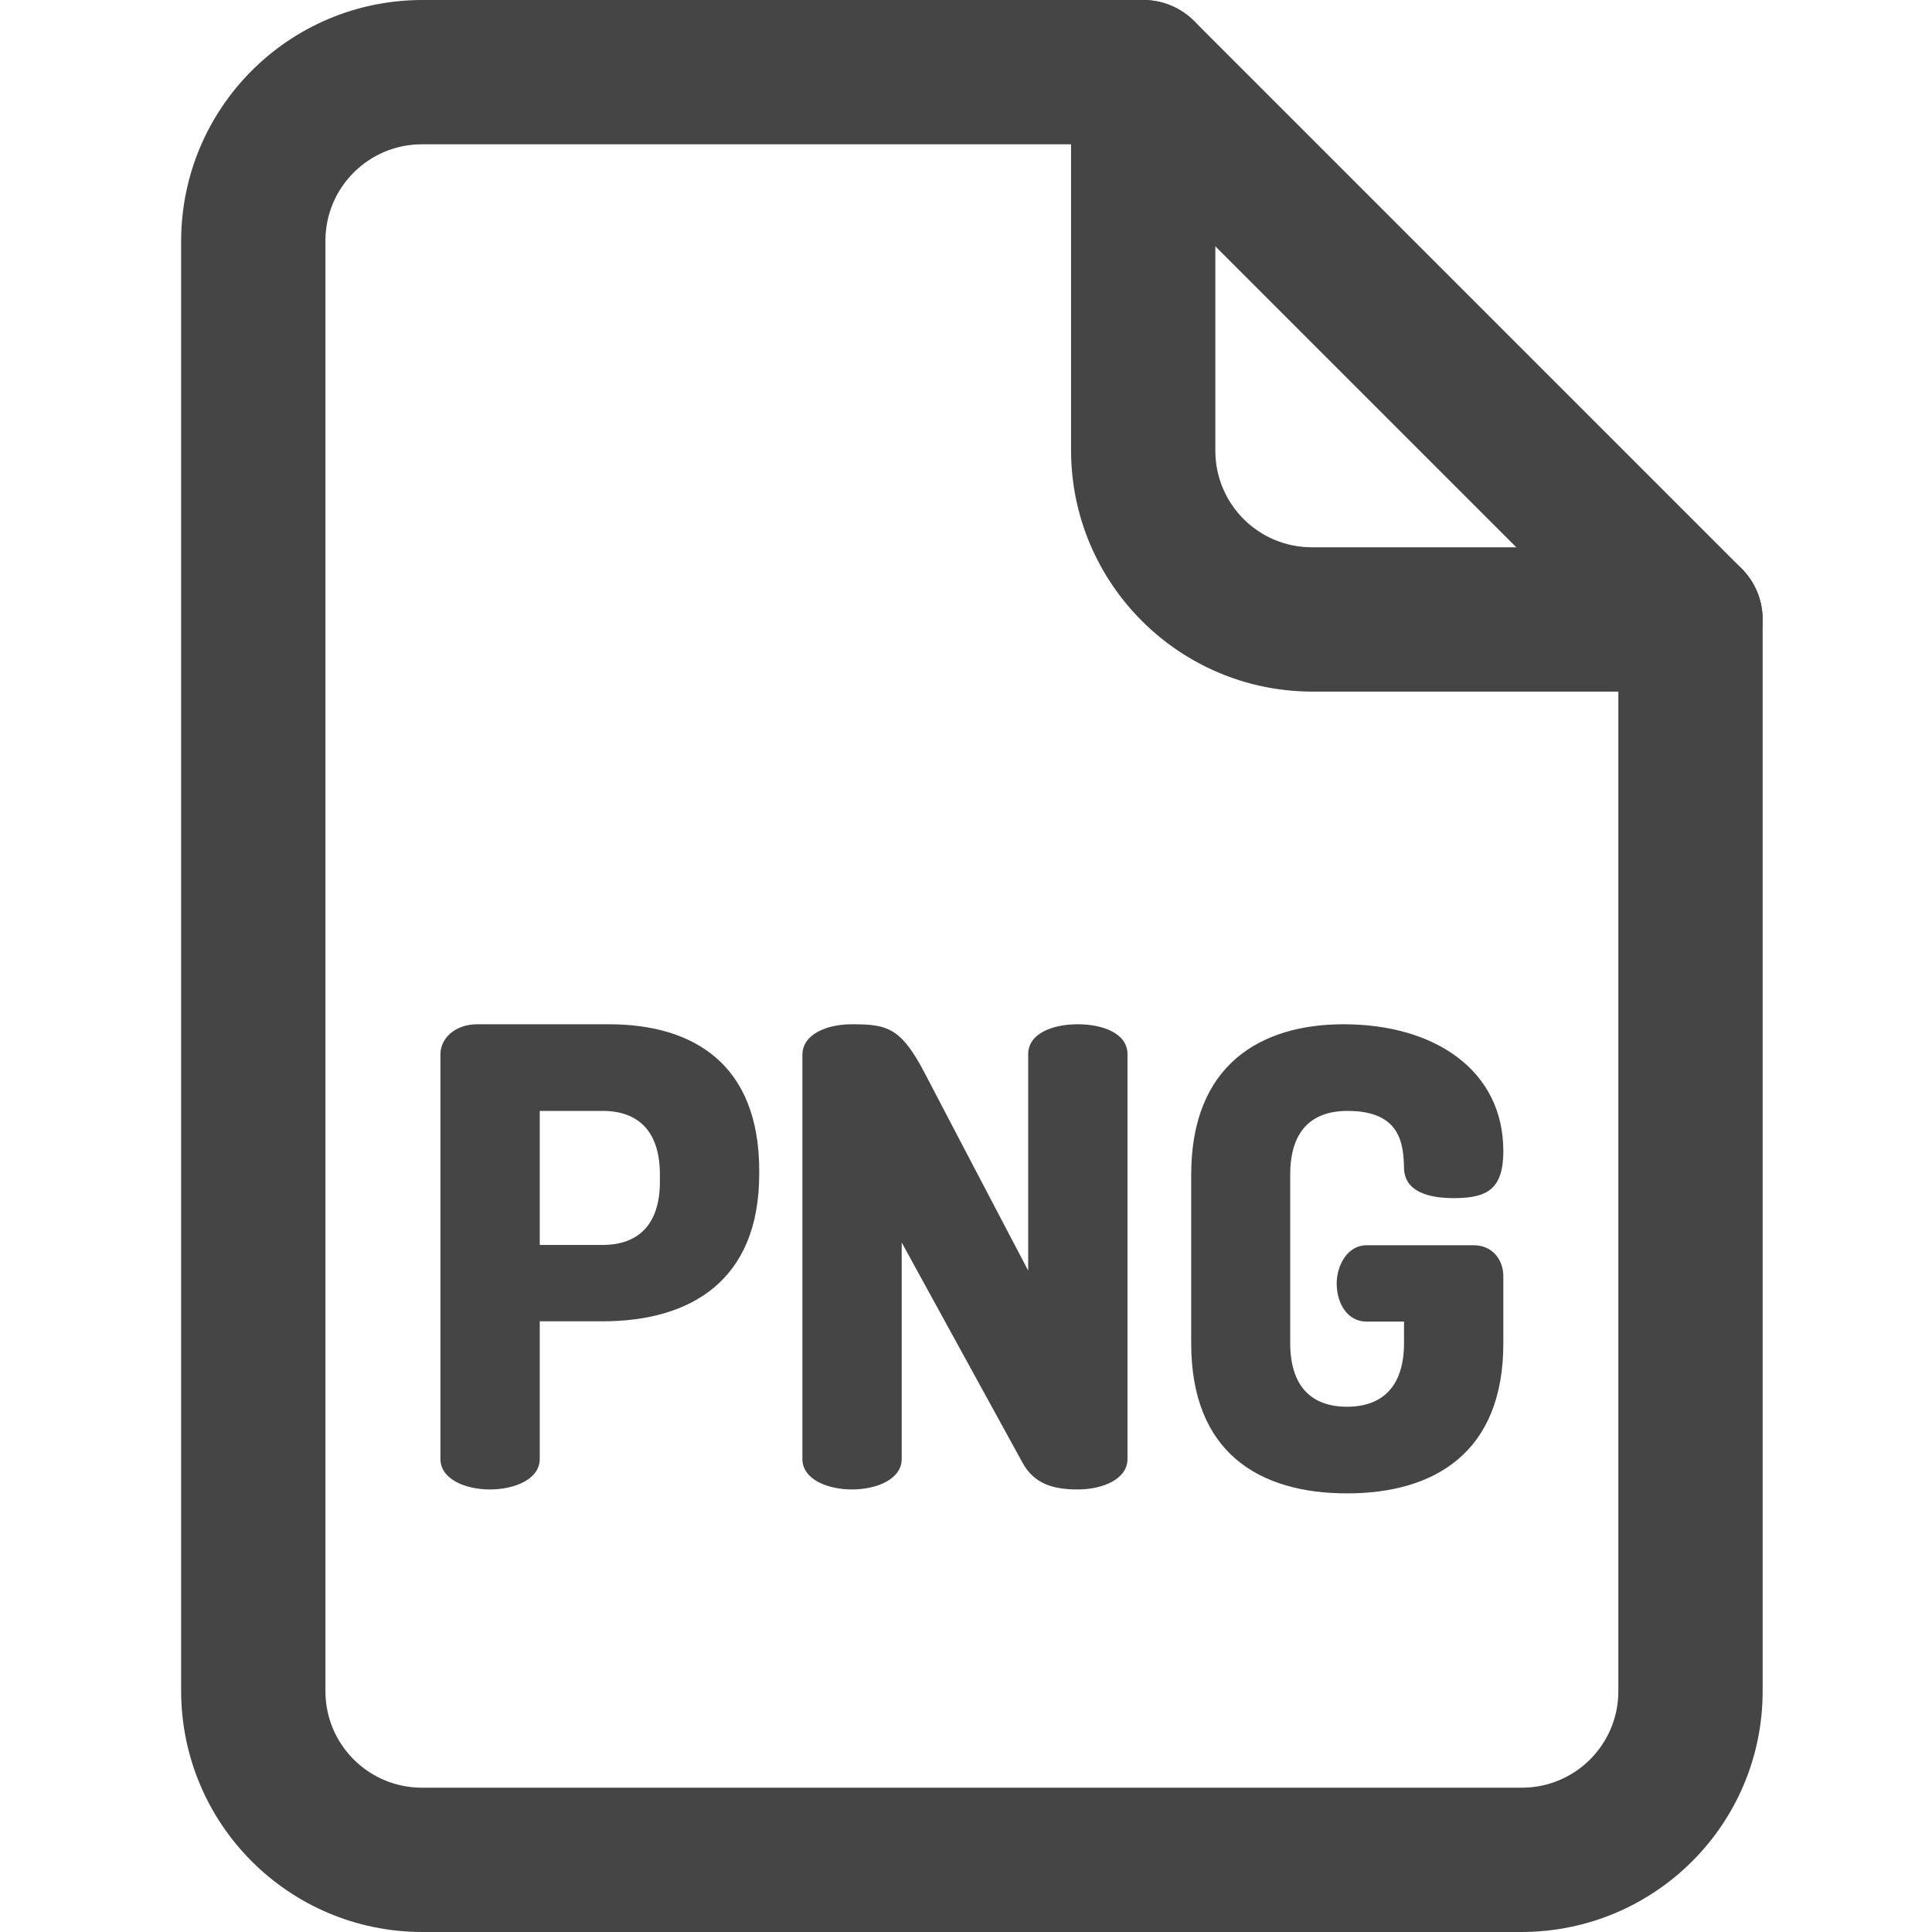 <svg version="1.1" xmlns="http://www.w3.org/2000/svg" xmlns:xlink="http://www.w3.org/1999/xlink" preserveAspectRatio="xMidYMid meet" viewBox="0 0 64 64" width="64" height="64"><defs><path d="M13.98 64C9.57 63.99 6.01 60.43 6 56.02C6 51.22 6 12.78 6 7.98C6.01 3.57 9.57 0.01 13.98 0C16.37 0 35.48 0 37.87 0C38.51 0 39.11 0.25 39.56 0.7C41.37 2.51 55.88 17.02 57.69 18.83C58.14 19.28 58.39 19.88 58.39 20.52C58.39 24.07 58.39 52.47 58.39 56.02C58.39 60.43 54.82 63.99 50.41 64C50.41 64 17.62 64 13.98 64ZM13.98 4.78C12.21 4.78 10.78 6.21 10.78 7.98C10.78 12.78 10.78 51.22 10.78 56.02C10.78 57.79 12.21 59.22 13.98 59.22C17.62 59.22 46.77 59.22 50.41 59.22C52.18 59.22 53.61 57.79 53.61 56.02C53.61 53.72 53.61 42.22 53.61 21.51L36.88 4.78C24.67 4.78 17.03 4.78 13.98 4.78Z" id="d79mLgGVYs"></path><path d="M43.46 22.91C39.06 22.9 35.49 19.33 35.48 14.93C35.48 13.67 35.48 3.64 35.48 2.39C35.48 1.07 36.55 0 37.87 0C39.19 0 40.26 1.07 40.26 2.39C40.26 3.64 40.26 13.67 40.26 14.93C40.26 16.7 41.69 18.13 43.46 18.13C44.72 18.13 54.75 18.13 56 18.13C57.32 18.13 58.39 19.2 58.39 20.52C58.39 21.84 57.32 22.91 56 22.91C53.49 22.91 44.72 22.91 43.46 22.91Z" id="c1Lj7pIhH"></path><path d="M14.59 34.92C14.59 34.4 15.07 33.93 15.81 33.93C16.25 33.93 19.74 33.93 20.17 33.93C22.96 33.93 25.15 35.24 25.15 38.78C25.15 38.79 25.15 38.88 25.15 38.89C25.15 42.43 22.87 43.77 19.96 43.77C19.82 43.77 19.13 43.77 17.88 43.77C17.88 46.51 17.88 48.02 17.88 48.33C17.88 49 17.05 49.34 16.23 49.34C15.41 49.34 14.59 49 14.59 48.33C14.59 45.65 14.59 37.6 14.59 34.92ZM17.88 36.8L17.88 41.24C19.13 41.24 19.82 41.24 19.96 41.24C21.14 41.24 21.86 40.57 21.86 39.14C21.86 39.12 21.86 38.93 21.86 38.91C21.86 37.47 21.14 36.8 19.96 36.8C19.68 36.8 18.99 36.8 17.88 36.8Z" id="c2zkZ407f"></path><path d="M29.87 41.16C29.87 45.46 29.87 47.85 29.87 48.33C29.87 49 29.05 49.34 28.22 49.34C27.4 49.34 26.58 49 26.58 48.33C26.58 46.99 26.58 36.28 26.58 34.95C26.58 34.25 27.4 33.93 28.22 33.93C29.4 33.93 29.85 34.04 30.65 35.58C30.87 36.01 32.01 38.18 34.06 42.09C34.06 37.79 34.06 35.4 34.06 34.92C34.06 34.23 34.88 33.93 35.7 33.93C36.53 33.93 37.35 34.23 37.35 34.92C37.35 36.26 37.35 46.99 37.35 48.33C37.35 49 36.53 49.34 35.7 49.34C34.95 49.34 34.27 49.19 33.87 48.45C33.34 47.48 32 45.05 29.87 41.16Z" id="a2pJ5qqrgd"></path><path d="M42.74 38.91C42.74 39.46 42.74 43.93 42.74 44.49C42.74 45.92 43.44 46.6 44.62 46.6C45.8 46.6 46.51 45.92 46.51 44.49C46.51 44.44 46.51 44.21 46.51 43.78C45.77 43.78 45.35 43.78 45.27 43.78C44.63 43.78 44.28 43.17 44.28 42.52C44.28 41.91 44.64 41.25 45.27 41.25C45.62 41.25 48.46 41.25 48.81 41.25C49.45 41.25 49.8 41.74 49.8 42.28C49.8 42.51 49.8 44.28 49.8 44.5C49.8 48.12 47.52 49.47 44.62 49.47C41.71 49.47 39.46 48.12 39.46 44.5C39.46 43.94 39.46 39.47 39.46 38.91C39.46 35.28 41.75 33.93 44.51 33.93C47.52 33.93 49.8 35.45 49.8 38.13C49.8 39.39 49.27 39.69 48.16 39.69C47.27 39.69 46.53 39.45 46.51 38.7C46.49 37.94 46.43 36.8 44.64 36.8C43.44 36.8 42.74 37.47 42.74 38.91Z" id="b5qq2dfvKz"></path></defs><g><g><g><use xlink:href="#d79mLgGVYs" opacity="1" fill="#454545" fill-opacity="1"></use><g><use xlink:href="#d79mLgGVYs" opacity="1" fill-opacity="0" stroke="#454545" stroke-width="1" stroke-opacity="0"></use></g></g><g><use xlink:href="#c1Lj7pIhH" opacity="1" fill="#454545" fill-opacity="1"></use><g><use xlink:href="#c1Lj7pIhH" opacity="1" fill-opacity="0" stroke="#454545" stroke-width="1" stroke-opacity="0"></use></g></g><g><use xlink:href="#c2zkZ407f" opacity="1" fill="#454545" fill-opacity="1"></use><g><use xlink:href="#c2zkZ407f" opacity="1" fill-opacity="0" stroke="#454545" stroke-width="1" stroke-opacity="0"></use></g></g><g><use xlink:href="#a2pJ5qqrgd" opacity="1" fill="#454545" fill-opacity="1"></use><g><use xlink:href="#a2pJ5qqrgd" opacity="1" fill-opacity="0" stroke="#454545" stroke-width="1" stroke-opacity="0"></use></g></g><g><use xlink:href="#b5qq2dfvKz" opacity="1" fill="#454545" fill-opacity="1"></use><g><use xlink:href="#b5qq2dfvKz" opacity="1" fill-opacity="0" stroke="#454545" stroke-width="1" stroke-opacity="0"></use></g></g></g></g></svg>
